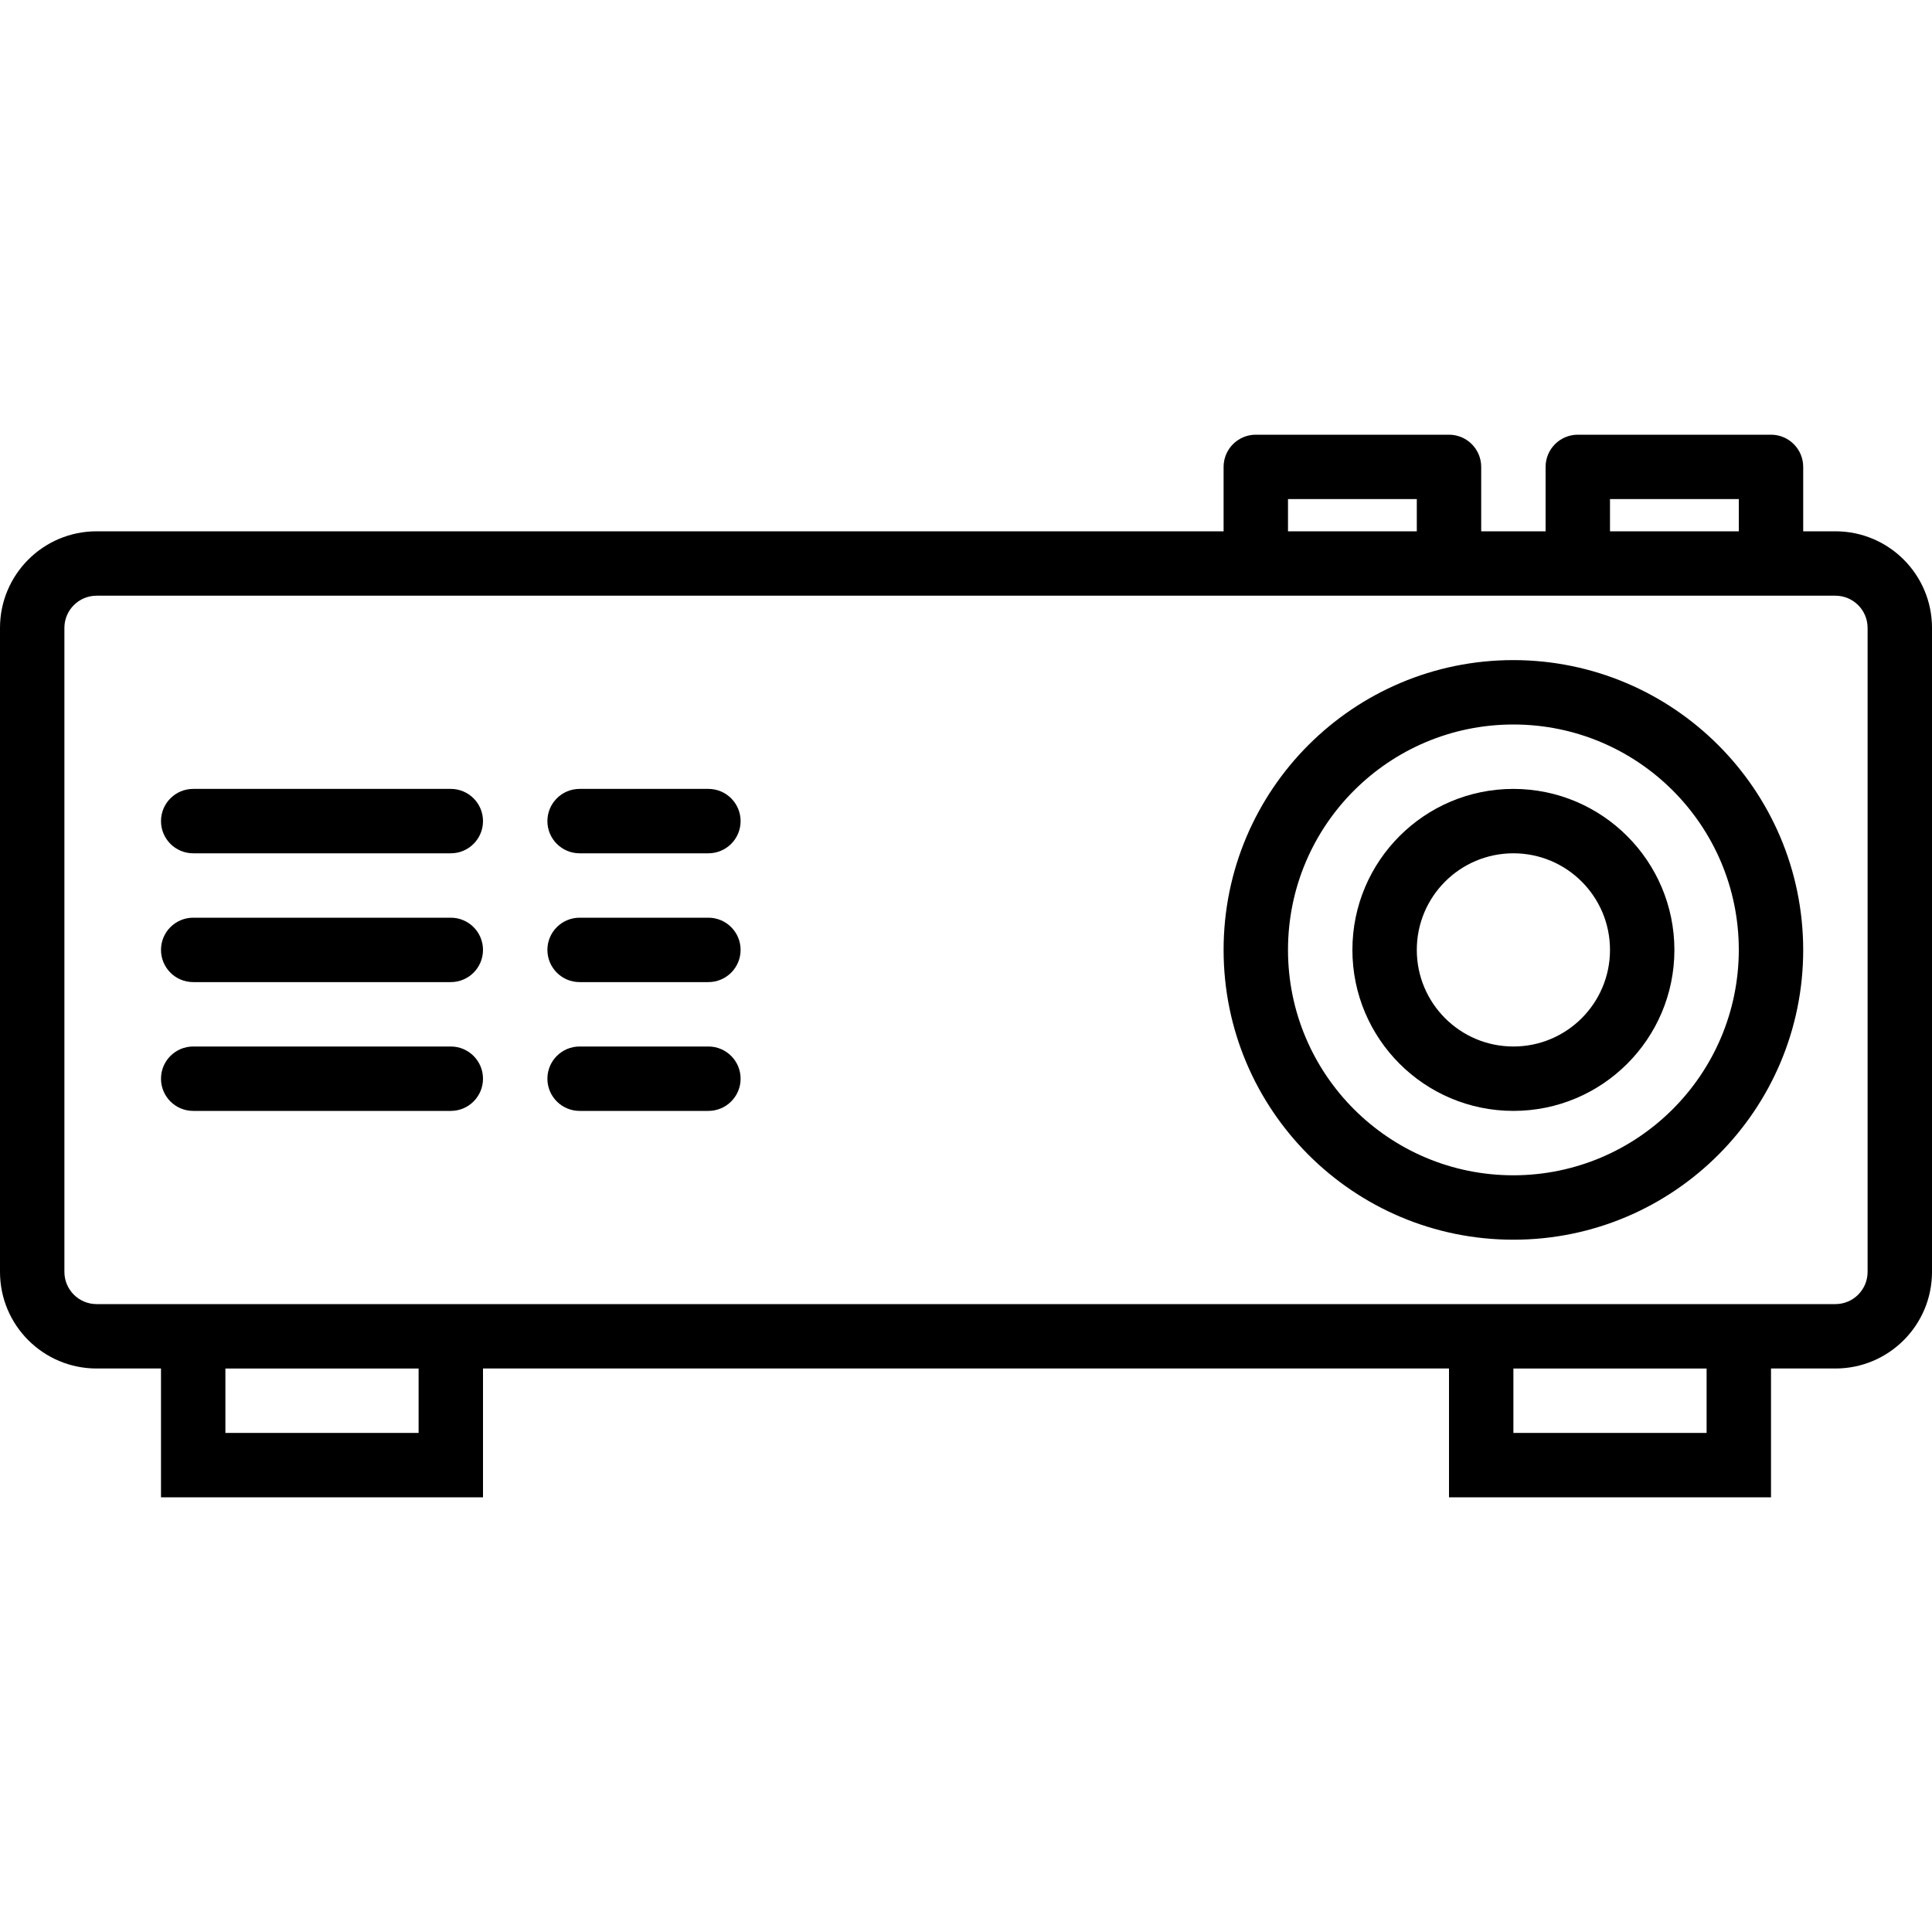 <?xml version="1.0" encoding="iso-8859-1"?>
<!-- Generator: Adobe Illustrator 19.0.0, SVG Export Plug-In . SVG Version: 6.00 Build 0)  -->
<svg version="1.1" id="Capa_1" xmlns="http://www.w3.org/2000/svg" xmlns:xlink="http://www.w3.org/1999/xlink" x="0px" y="0px"
	 viewBox="0 0 480 480" style="enable-background:new 0 0 480 480;" xml:space="preserve">
<g>
	<g>
		<path d="M456,132h-8v-16c0-4.418-3.582-8-8-8h-48c-4.418,0-8,3.582-8,8v16h-16v-16c0-4.418-3.582-8-8-8h-48c-4.418,0-8,3.582-8,8
			v16H24c-13.255,0-24,10.745-24,24v160c0,13.255,10.745,24,24,24h16v32h80v-32h240v32h80v-32h16c13.255,0,24-10.745,24-24V156
			C480,142.745,469.255,132,456,132z M400,124h32v8h-32V124z M320,124h32v8h-32V124z M104,356H56v-16h48V356z M424,356h-48v-16h48
			V356z M464,316c0,4.418-3.582,8-8,8H24c-4.418,0-8-3.582-8-8V156c0-4.418,3.582-8,8-8h432c4.418,0,8,3.582,8,8V316z"/>
	</g>
</g>
<g>
	<g>
		<path d="M376,164c-39.764,0-72,32.235-72,72c0,39.764,32.236,72,72,72c39.765,0,72-32.236,72-72
			C447.956,196.254,415.746,164.044,376,164z M376,292c-30.928,0-56-25.072-56-56c0-30.928,25.072-56,56-56
			c30.928,0,56,25.072,56,56C431.965,266.913,406.913,291.965,376,292z"/>
	</g>
</g>
<g>
	<g>
		<path d="M376,196c-22.091,0-40,17.909-40,40s17.909,40,40,40c22.091,0,40-17.909,40-40C415.974,213.92,398.08,196.026,376,196z
			 M376,260c-13.255,0-24-10.745-24-24s10.745-24,24-24s24,10.745,24,24S389.255,260,376,260z"/>
	</g>
</g>
<g>
	<g>
		<path d="M112,196H48c-4.418,0-8,3.582-8,8s3.582,8,8,8h64c4.418,0,8-3.582,8-8S116.418,196,112,196z"/>
	</g>
</g>
<g>
	<g>
		<path d="M176,196h-32c-4.418,0-8,3.582-8,8s3.582,8,8,8h32c4.418,0,8-3.582,8-8S180.418,196,176,196z"/>
	</g>
</g>
<g>
	<g>
		<path d="M112,228H48c-4.418,0-8,3.582-8,8s3.582,8,8,8h64c4.418,0,8-3.582,8-8S116.418,228,112,228z"/>
	</g>
</g>
<g>
	<g>
		<path d="M176,228h-32c-4.418,0-8,3.582-8,8s3.582,8,8,8h32c4.418,0,8-3.582,8-8S180.418,228,176,228z"/>
	</g>
</g>
<g>
	<g>
		<path d="M112,260H48c-4.418,0-8,3.582-8,8s3.582,8,8,8h64c4.418,0,8-3.582,8-8S116.418,260,112,260z"/>
	</g>
</g>
<g>
	<g>
		<path d="M176,260h-32c-4.418,0-8,3.582-8,8s3.582,8,8,8h32c4.418,0,8-3.582,8-8S180.418,260,176,260z"/>
	</g>
</g>
<g>
</g>
<g>
</g>
<g>
</g>
<g>
</g>
<g>
</g>
<g>
</g>
<g>
</g>
<g>
</g>
<g>
</g>
<g>
</g>
<g>
</g>
<g>
</g>
<g>
</g>
<g>
</g>
<g>
</g>
</svg>
